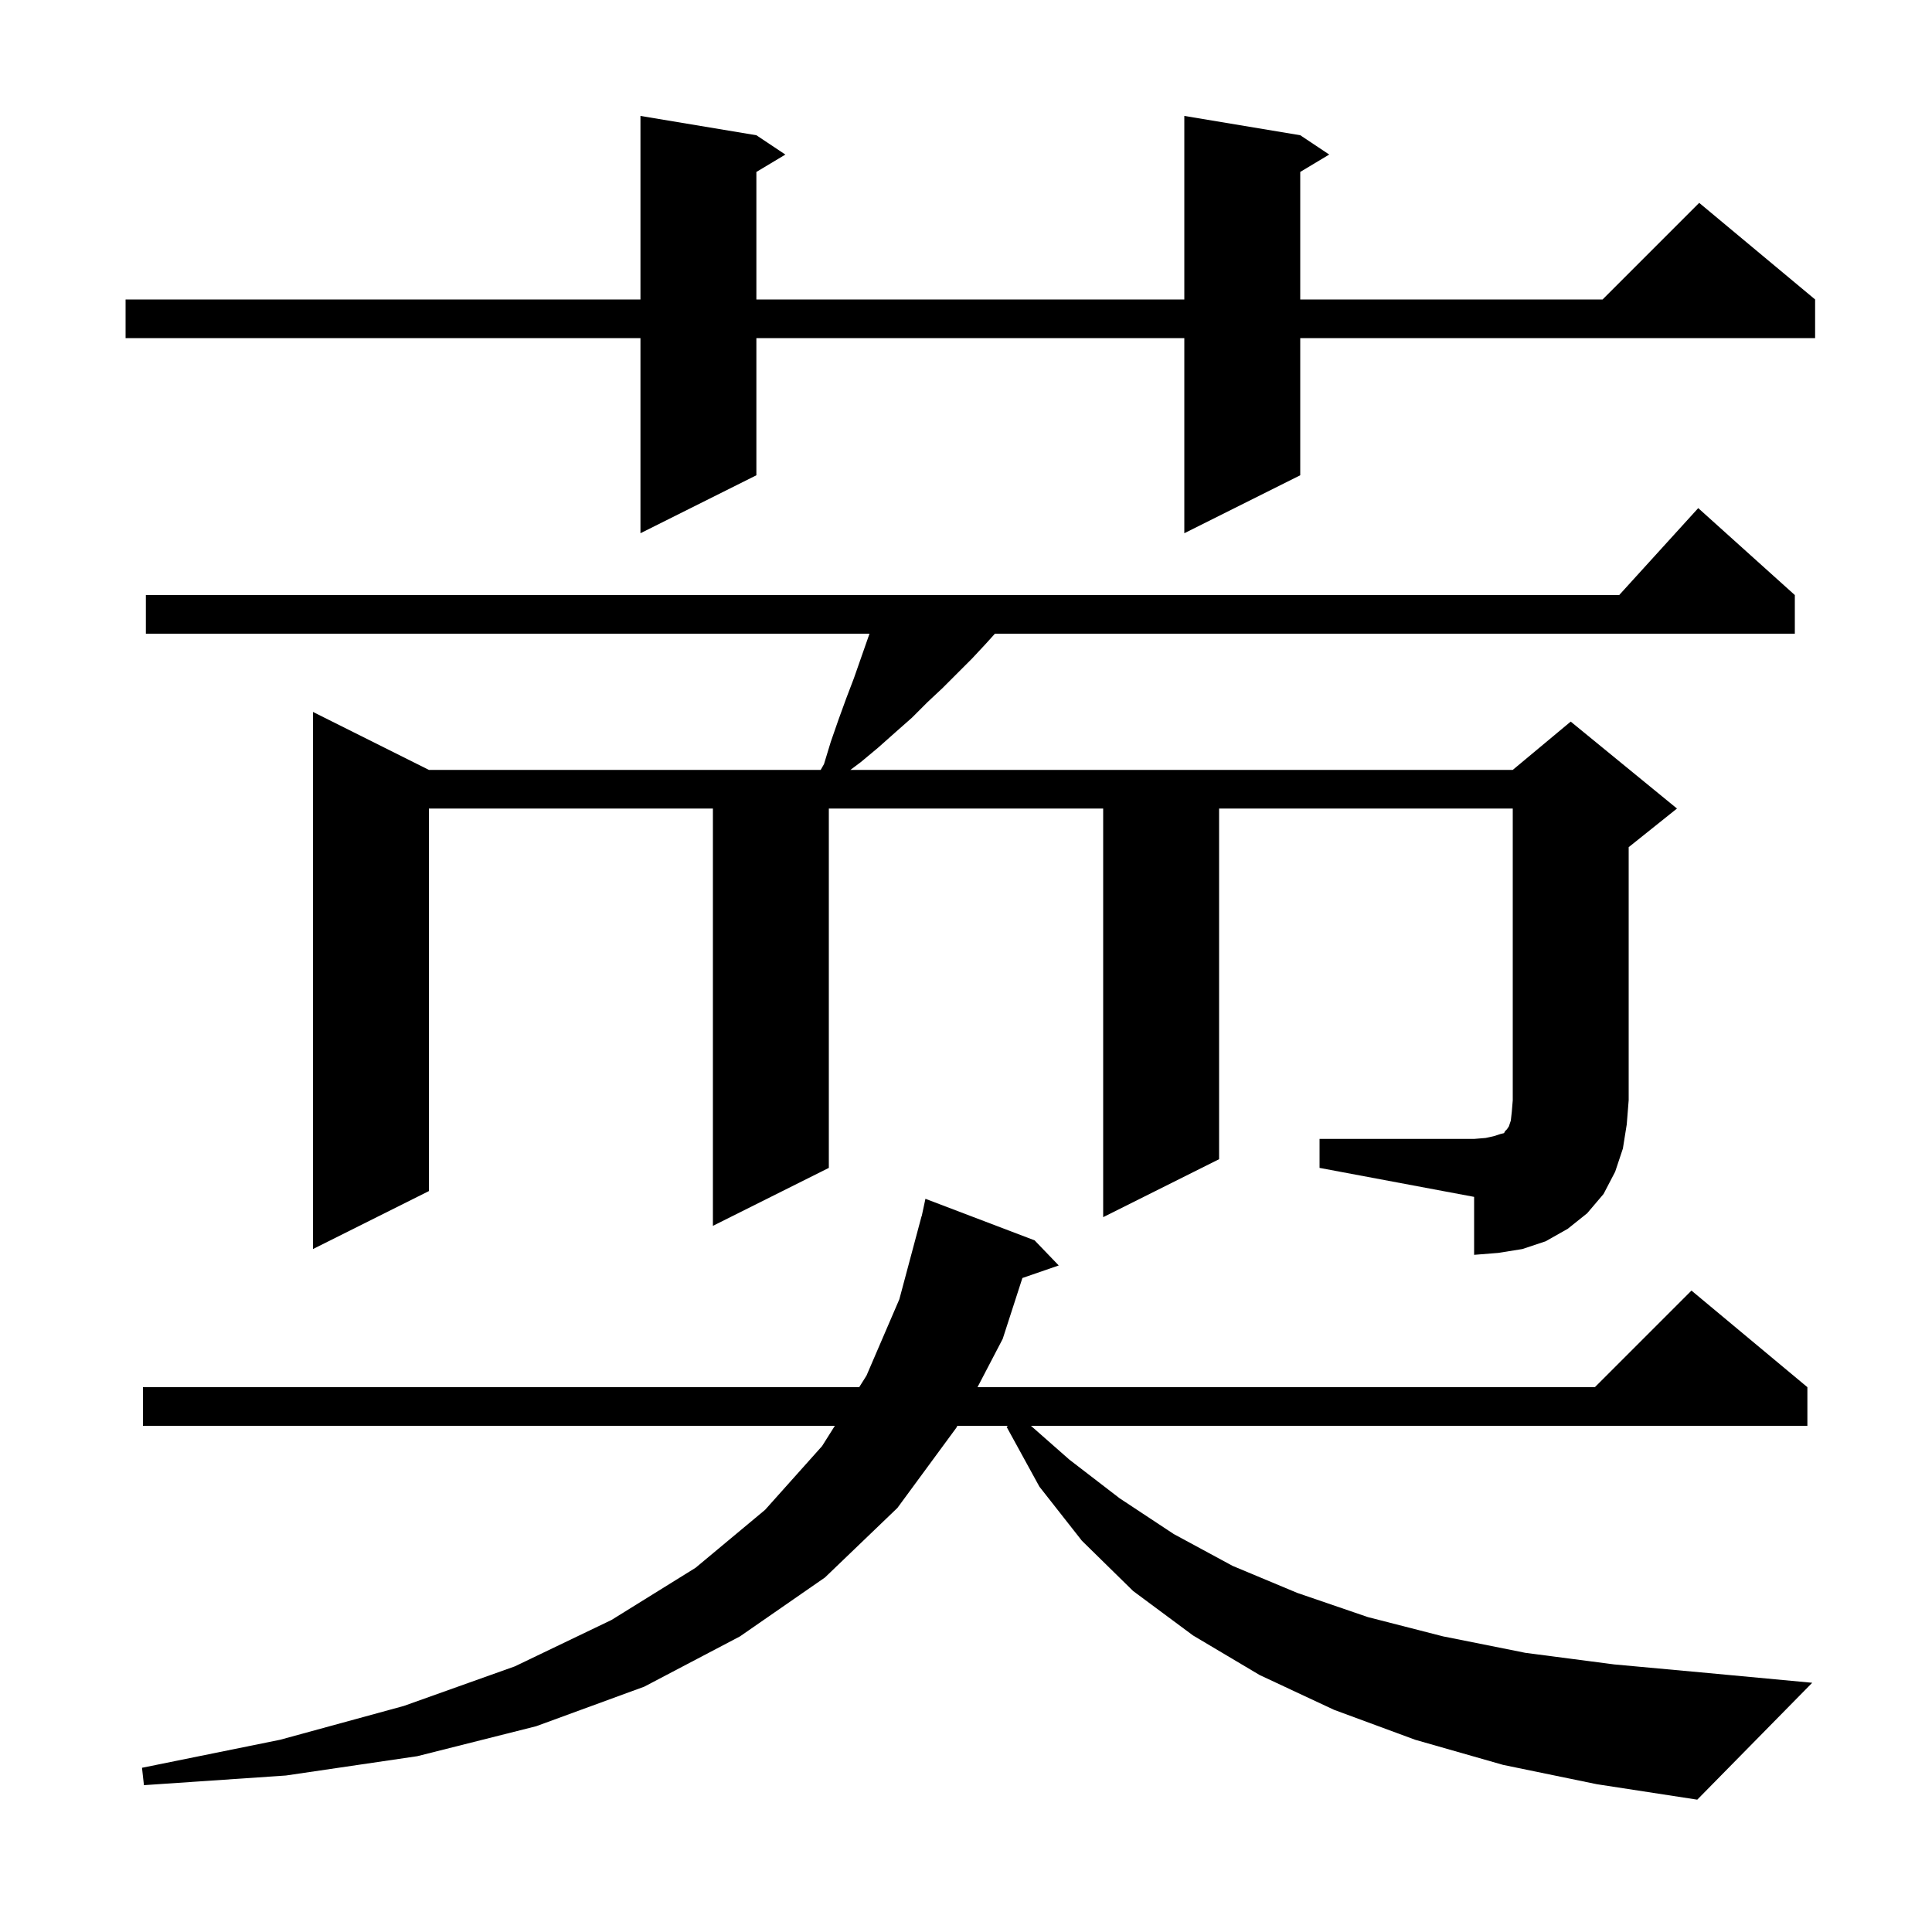 <svg xmlns="http://www.w3.org/2000/svg" xmlns:xlink="http://www.w3.org/1999/xlink" version="1.1" baseProfile="full" viewBox="0 0 200 200" width="200" height="200">
<g fill="black">
<path d="M 155.6 182.7 L 146.5 180.1 L 138.1 177.0 L 130.4 173.4 L 123.5 169.3 L 117.3 164.7 L 112.0 159.5 L 107.6 153.9 L 104.2 147.7 L 104.35 147.6 L 99.104 147.6 L 99.0 147.8 L 92.9 156.1 L 85.4 163.3 L 76.6 169.4 L 66.7 174.6 L 55.5 178.7 L 43.2 181.8 L 29.6 183.8 L 14.9 184.8 L 14.7 183.0 L 29.0 180.1 L 41.8 176.6 L 53.3 172.5 L 63.3 167.7 L 72.0 162.3 L 79.2 156.3 L 85.1 149.7 L 86.423 147.6 L 14.8 147.6 L 14.8 143.6 L 88.944 143.6 L 89.7 142.4 L 93.1 134.5 L 95.4 125.9 L 95.414 125.903 L 95.8 124.1 L 107.1 128.4 L 109.6 131.0 L 105.838 132.299 L 103.8 138.6 L 101.191 143.6 L 165.1 143.6 L 175.1 133.6 L 187.1 143.6 L 187.1 147.6 L 106.723 147.6 L 110.7 151.1 L 115.9 155.1 L 121.5 158.8 L 127.6 162.1 L 134.3 164.9 L 141.6 167.4 L 149.4 169.4 L 157.9 171.1 L 167.1 172.3 L 176.9 173.2 L 187.6 174.2 L 175.7 186.3 L 165.3 184.7 Z M 136.6 117.9 L 152.6 117.9 L 153.8 117.8 L 154.7 117.6 L 155.3 117.4 L 155.7 117.3 L 155.8 117.1 L 156.0 116.9 L 156.2 116.6 L 156.4 116.0 L 156.5 115.1 L 156.6 113.9 L 156.6 83.7 L 126.2 83.7 L 126.2 120.0 L 114.2 126.0 L 114.2 83.7 L 85.8 83.7 L 85.8 120.9 L 73.8 126.9 L 73.8 83.7 L 44.4 83.7 L 44.4 123.3 L 32.4 129.3 L 32.4 73.7 L 44.4 79.7 L 84.957 79.7 L 85.3 79.1 L 86.0 76.8 L 86.8 74.5 L 87.6 72.3 L 88.4 70.2 L 90.01 65.6 L 15.1 65.6 L 15.1 61.6 L 167.618 61.6 L 175.8 52.6 L 185.8 61.6 L 185.8 65.6 L 102.994 65.6 L 102.0 66.7 L 100.6 68.2 L 97.6 71.2 L 96.0 72.7 L 94.4 74.3 L 92.7 75.8 L 90.9 77.4 L 89.1 78.9 L 88.033 79.7 L 156.6 79.7 L 162.6 74.7 L 173.6 83.7 L 168.6 87.7 L 168.6 113.9 L 168.4 116.4 L 168.0 118.9 L 167.2 121.3 L 166.0 123.6 L 164.3 125.6 L 162.3 127.2 L 160.0 128.5 L 157.6 129.3 L 155.1 129.7 L 152.6 129.9 L 152.6 123.9 L 136.6 120.9 Z M 134.6 14.0 L 137.6 16.0 L 134.6 17.8 L 134.6 31.0 L 165.9 31.0 L 175.9 21.0 L 187.9 31.0 L 187.9 35.0 L 134.6 35.0 L 134.6 49.2 L 122.6 55.2 L 122.6 35.0 L 78.3 35.0 L 78.3 49.2 L 66.3 55.2 L 66.3 35.0 L 13.0 35.0 L 13.0 31.0 L 66.3 31.0 L 66.3 12.0 L 78.3 14.0 L 81.3 16.0 L 78.3 17.8 L 78.3 31.0 L 122.6 31.0 L 122.6 12.0 Z " />
</g>
</svg>
